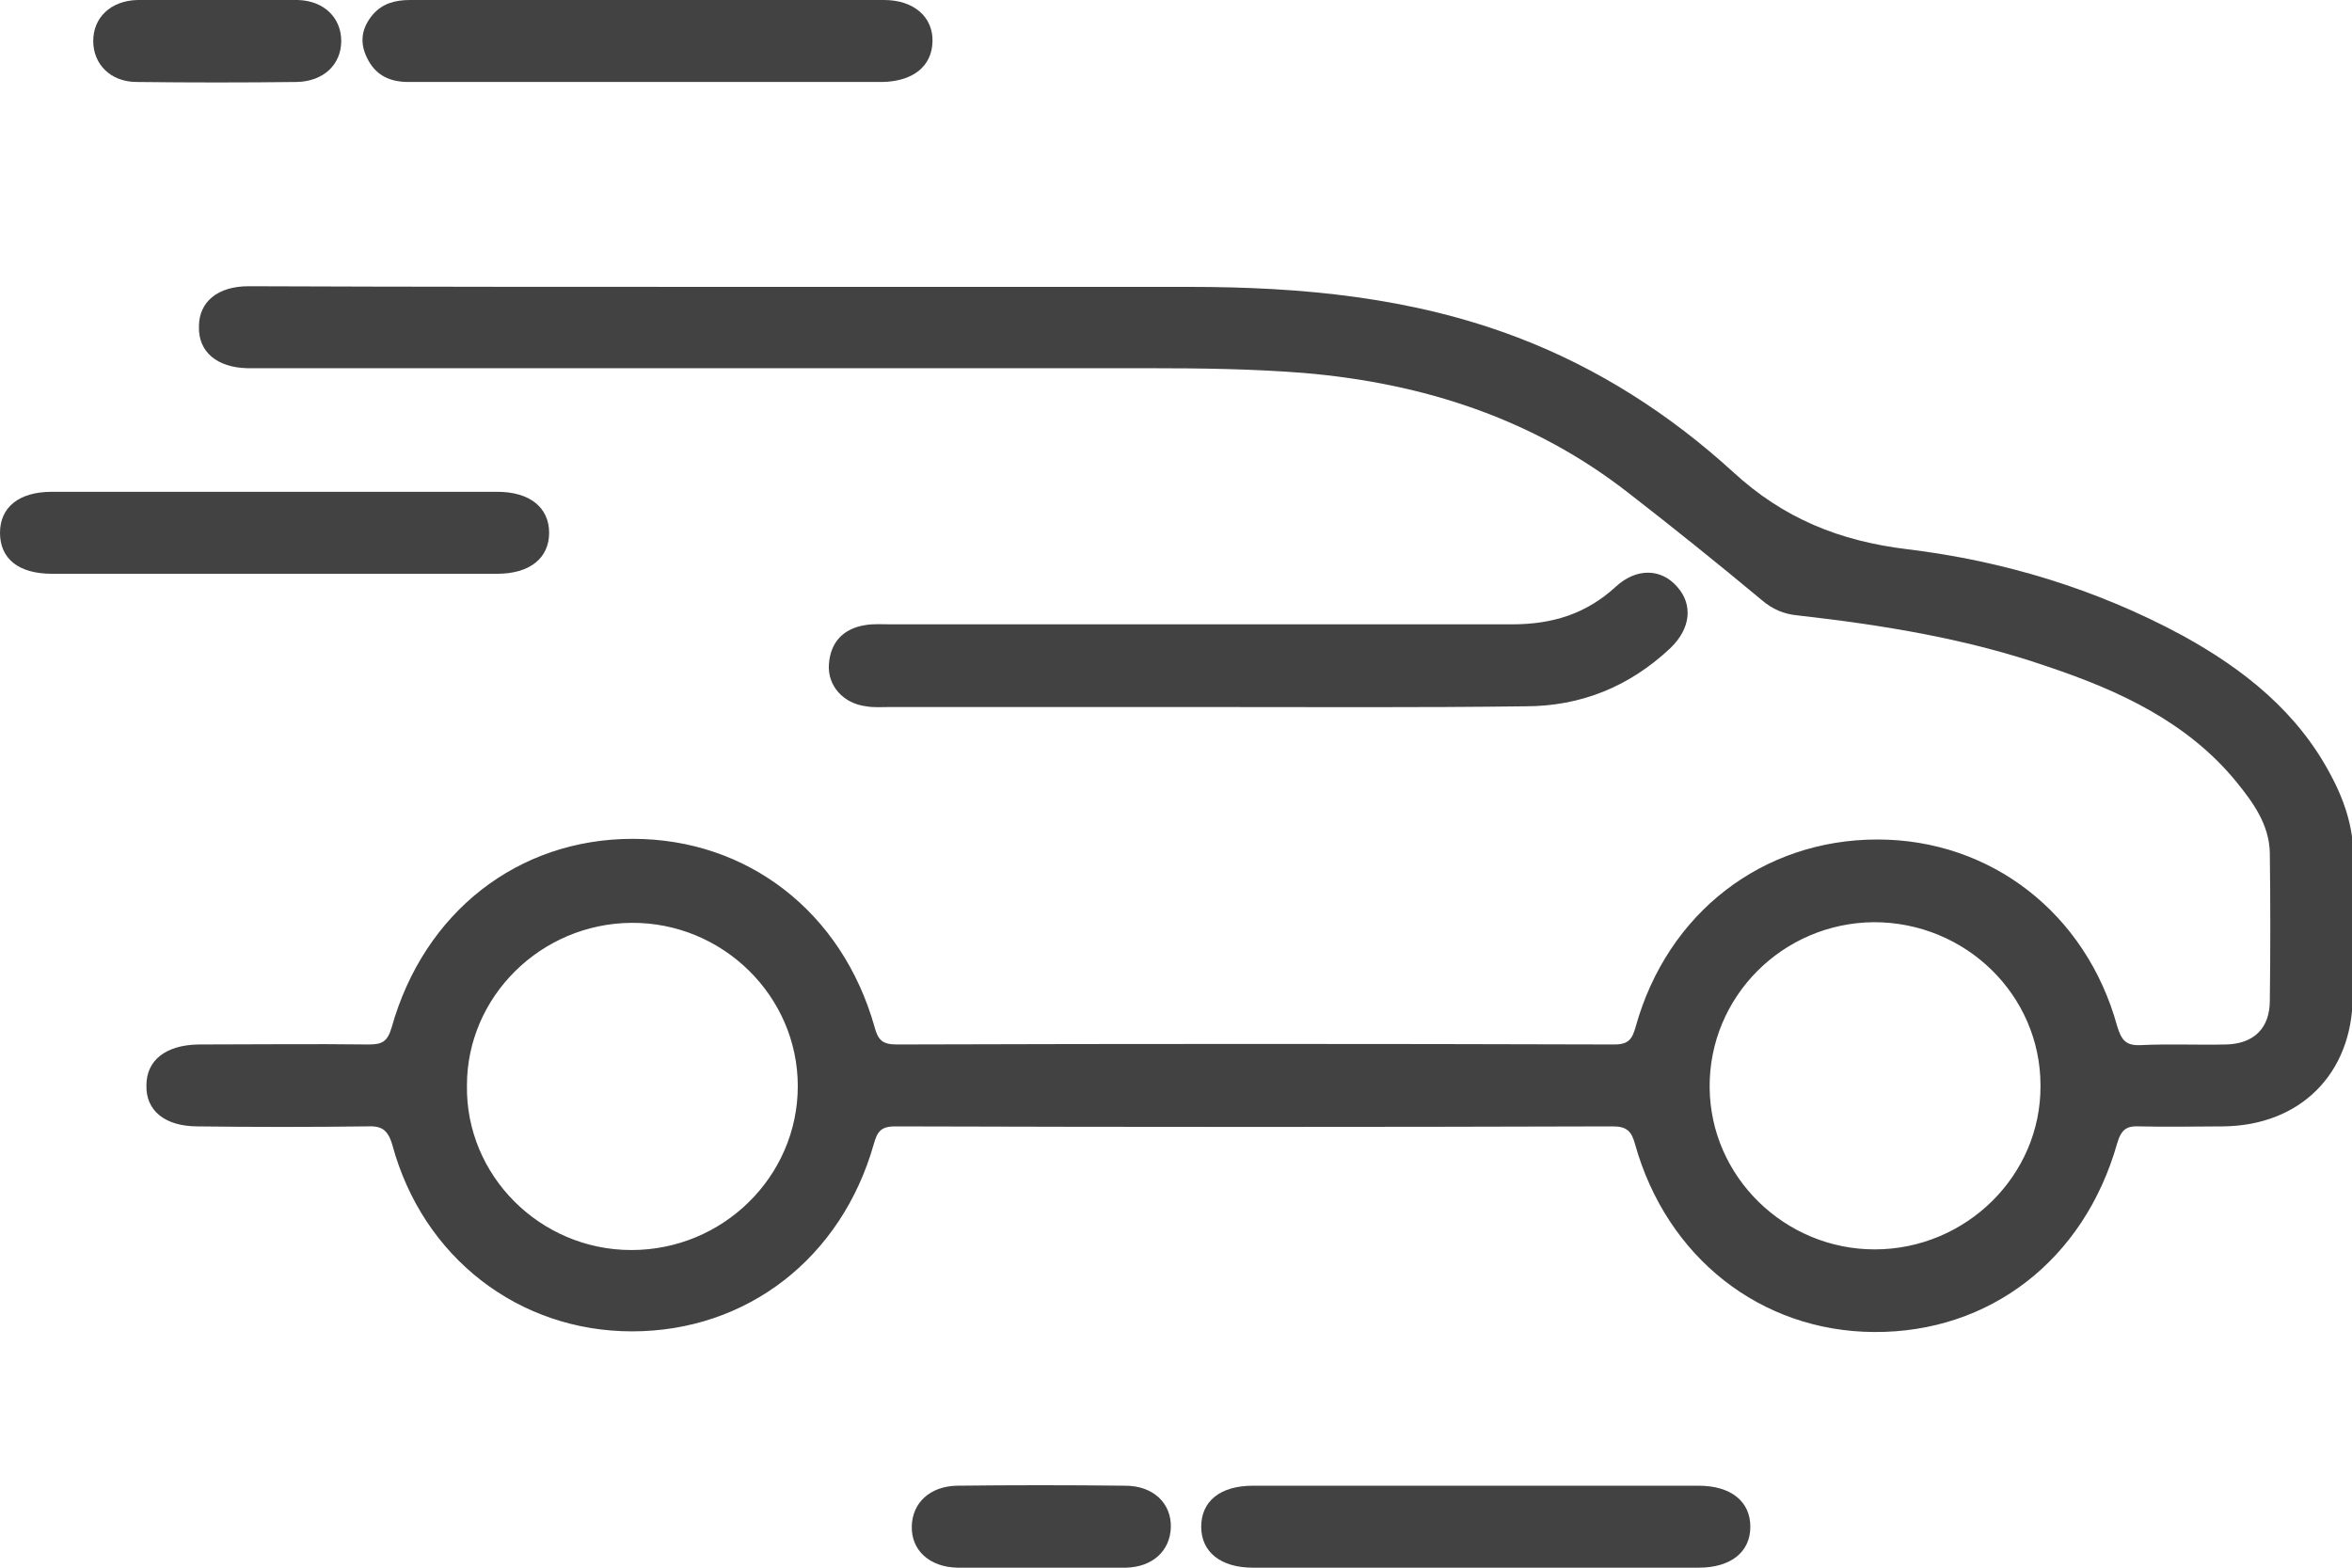 <svg width="36" height="24" viewBox="0 0 36 24" fill="none" xmlns="http://www.w3.org/2000/svg">
<g clip-path="url(#clip0_612_1080)">
<path d="M11.503 4.392C13.734 4.392 15.965 4.392 18.206 4.392C19.919 4.392 21.611 4.549 23.228 5.166C24.465 5.637 25.565 6.348 26.527 7.226C27.299 7.937 28.155 8.282 29.191 8.408C30.661 8.586 32.078 9.014 33.399 9.726C34.351 10.248 35.175 10.907 35.683 11.88C35.905 12.298 36.042 12.737 36.021 13.229C36 13.909 36.021 14.588 36.011 15.268C36 16.439 35.207 17.234 34.023 17.244C33.6 17.244 33.177 17.255 32.754 17.244C32.553 17.234 32.469 17.286 32.405 17.506C31.898 19.294 30.449 20.403 28.684 20.392C26.95 20.382 25.512 19.252 25.026 17.516C24.973 17.318 24.899 17.244 24.687 17.244C21.029 17.255 17.371 17.255 13.702 17.244C13.48 17.244 13.427 17.328 13.374 17.516C12.878 19.263 11.429 20.382 9.674 20.382C7.94 20.382 6.471 19.252 6.005 17.527C5.931 17.276 5.826 17.234 5.604 17.244C4.747 17.255 3.891 17.255 3.024 17.244C2.527 17.244 2.231 17.004 2.241 16.617C2.241 16.23 2.538 16 3.034 15.99C3.901 15.99 4.779 15.979 5.646 15.99C5.847 15.99 5.931 15.948 5.995 15.728C6.492 13.961 7.93 12.842 9.685 12.842C11.44 12.842 12.888 13.961 13.385 15.718C13.438 15.916 13.501 15.99 13.723 15.99C17.382 15.979 21.04 15.979 24.708 15.99C24.93 15.99 24.983 15.906 25.036 15.718C25.523 13.971 26.982 12.852 28.737 12.852C30.471 12.852 31.93 13.982 32.405 15.707C32.469 15.916 32.532 16.011 32.765 16C33.198 15.979 33.632 16 34.076 15.99C34.499 15.979 34.742 15.739 34.742 15.32C34.752 14.567 34.752 13.804 34.742 13.051C34.731 12.622 34.488 12.288 34.234 11.974C33.484 11.054 32.437 10.573 31.348 10.207C30.111 9.778 28.821 9.569 27.521 9.422C27.299 9.401 27.13 9.328 26.96 9.182C26.294 8.627 25.618 8.084 24.93 7.55C23.471 6.41 21.79 5.867 19.961 5.71C19.168 5.647 18.375 5.637 17.582 5.637C13.089 5.637 8.596 5.637 4.102 5.637C3.997 5.637 3.891 5.637 3.785 5.637C3.32 5.626 3.034 5.386 3.045 4.999C3.045 4.622 3.33 4.382 3.806 4.382C6.344 4.392 8.923 4.392 11.503 4.392ZM12.211 16.628C12.211 15.247 11.059 14.118 9.664 14.128C8.278 14.139 7.147 15.258 7.147 16.617C7.126 17.997 8.268 19.137 9.664 19.137C11.07 19.137 12.211 18.008 12.211 16.628ZM28.684 14.118C27.288 14.128 26.157 15.258 26.168 16.648C26.178 18.018 27.32 19.127 28.694 19.127C30.09 19.127 31.242 17.997 31.232 16.617C31.232 15.237 30.09 14.118 28.684 14.118Z" fill="#424242"/>
<path d="M18.492 10.824C16.863 10.824 15.246 10.824 13.618 10.824C13.501 10.824 13.374 10.834 13.258 10.813C12.909 10.771 12.666 10.499 12.687 10.175C12.709 9.83 12.909 9.621 13.248 9.569C13.374 9.548 13.512 9.558 13.639 9.558C16.811 9.558 19.972 9.558 23.144 9.558C23.757 9.558 24.275 9.401 24.73 8.983C25.047 8.69 25.427 8.701 25.671 8.983C25.914 9.255 25.882 9.621 25.565 9.924C24.941 10.51 24.201 10.813 23.345 10.813C21.738 10.834 20.109 10.824 18.492 10.824Z" fill="#424242"/>
<path d="M9.896 1.255C8.68 1.255 7.464 1.255 6.249 1.255C5.963 1.255 5.741 1.15 5.614 0.878C5.498 0.638 5.54 0.418 5.709 0.22C5.857 0.052 6.048 0 6.28 0C8.701 0 11.112 0 13.533 0C13.988 0 14.284 0.261 14.273 0.638C14.263 1.014 13.977 1.244 13.512 1.255C12.296 1.255 11.101 1.255 9.896 1.255Z" fill="#424242"/>
<path d="M4.24 7.529C5.36 7.529 6.481 7.529 7.612 7.529C8.109 7.529 8.405 7.77 8.405 8.157C8.405 8.544 8.109 8.784 7.612 8.784C5.339 8.784 3.066 8.784 0.793 8.784C0.285 8.784 0 8.554 0 8.157C0 7.77 0.285 7.529 0.793 7.529C1.935 7.529 3.087 7.529 4.24 7.529Z" fill="#424242"/>
<path d="M22.594 22.745C23.725 22.745 24.867 22.745 25.998 22.745C26.495 22.745 26.791 22.986 26.791 23.373C26.791 23.759 26.495 24 25.998 24C23.725 24 21.452 24 19.179 24C18.682 24 18.386 23.759 18.386 23.373C18.386 22.986 18.671 22.745 19.179 22.745C20.321 22.745 21.463 22.745 22.594 22.745Z" fill="#424242"/>
<path d="M15.922 24C15.499 24 15.077 24.011 14.654 24C14.22 23.99 13.945 23.728 13.956 23.362C13.966 23.007 14.231 22.756 14.643 22.745C15.499 22.735 16.356 22.735 17.223 22.745C17.656 22.745 17.931 23.017 17.921 23.383C17.91 23.739 17.646 23.99 17.233 24C16.8 24.011 16.356 24 15.922 24Z" fill="#424242"/>
<path d="M3.33 9.11299e-06C3.743 9.11299e-06 4.155 -0.01 4.557 9.11299e-06C4.959 0.01 5.223 0.272 5.223 0.627C5.223 0.983 4.959 1.244 4.546 1.255C3.732 1.265 2.907 1.265 2.093 1.255C1.692 1.255 1.427 0.983 1.427 0.627C1.427 0.272 1.692 0.01 2.104 9.11299e-06C2.506 -0.01 2.918 9.11299e-06 3.33 9.11299e-06Z" fill="#424242"/>
</g>
<defs>
<clipPath id="clip0_612_1080">
<rect width="36" height="24" fill="white"/>
</clipPath>
</defs>
</svg>
